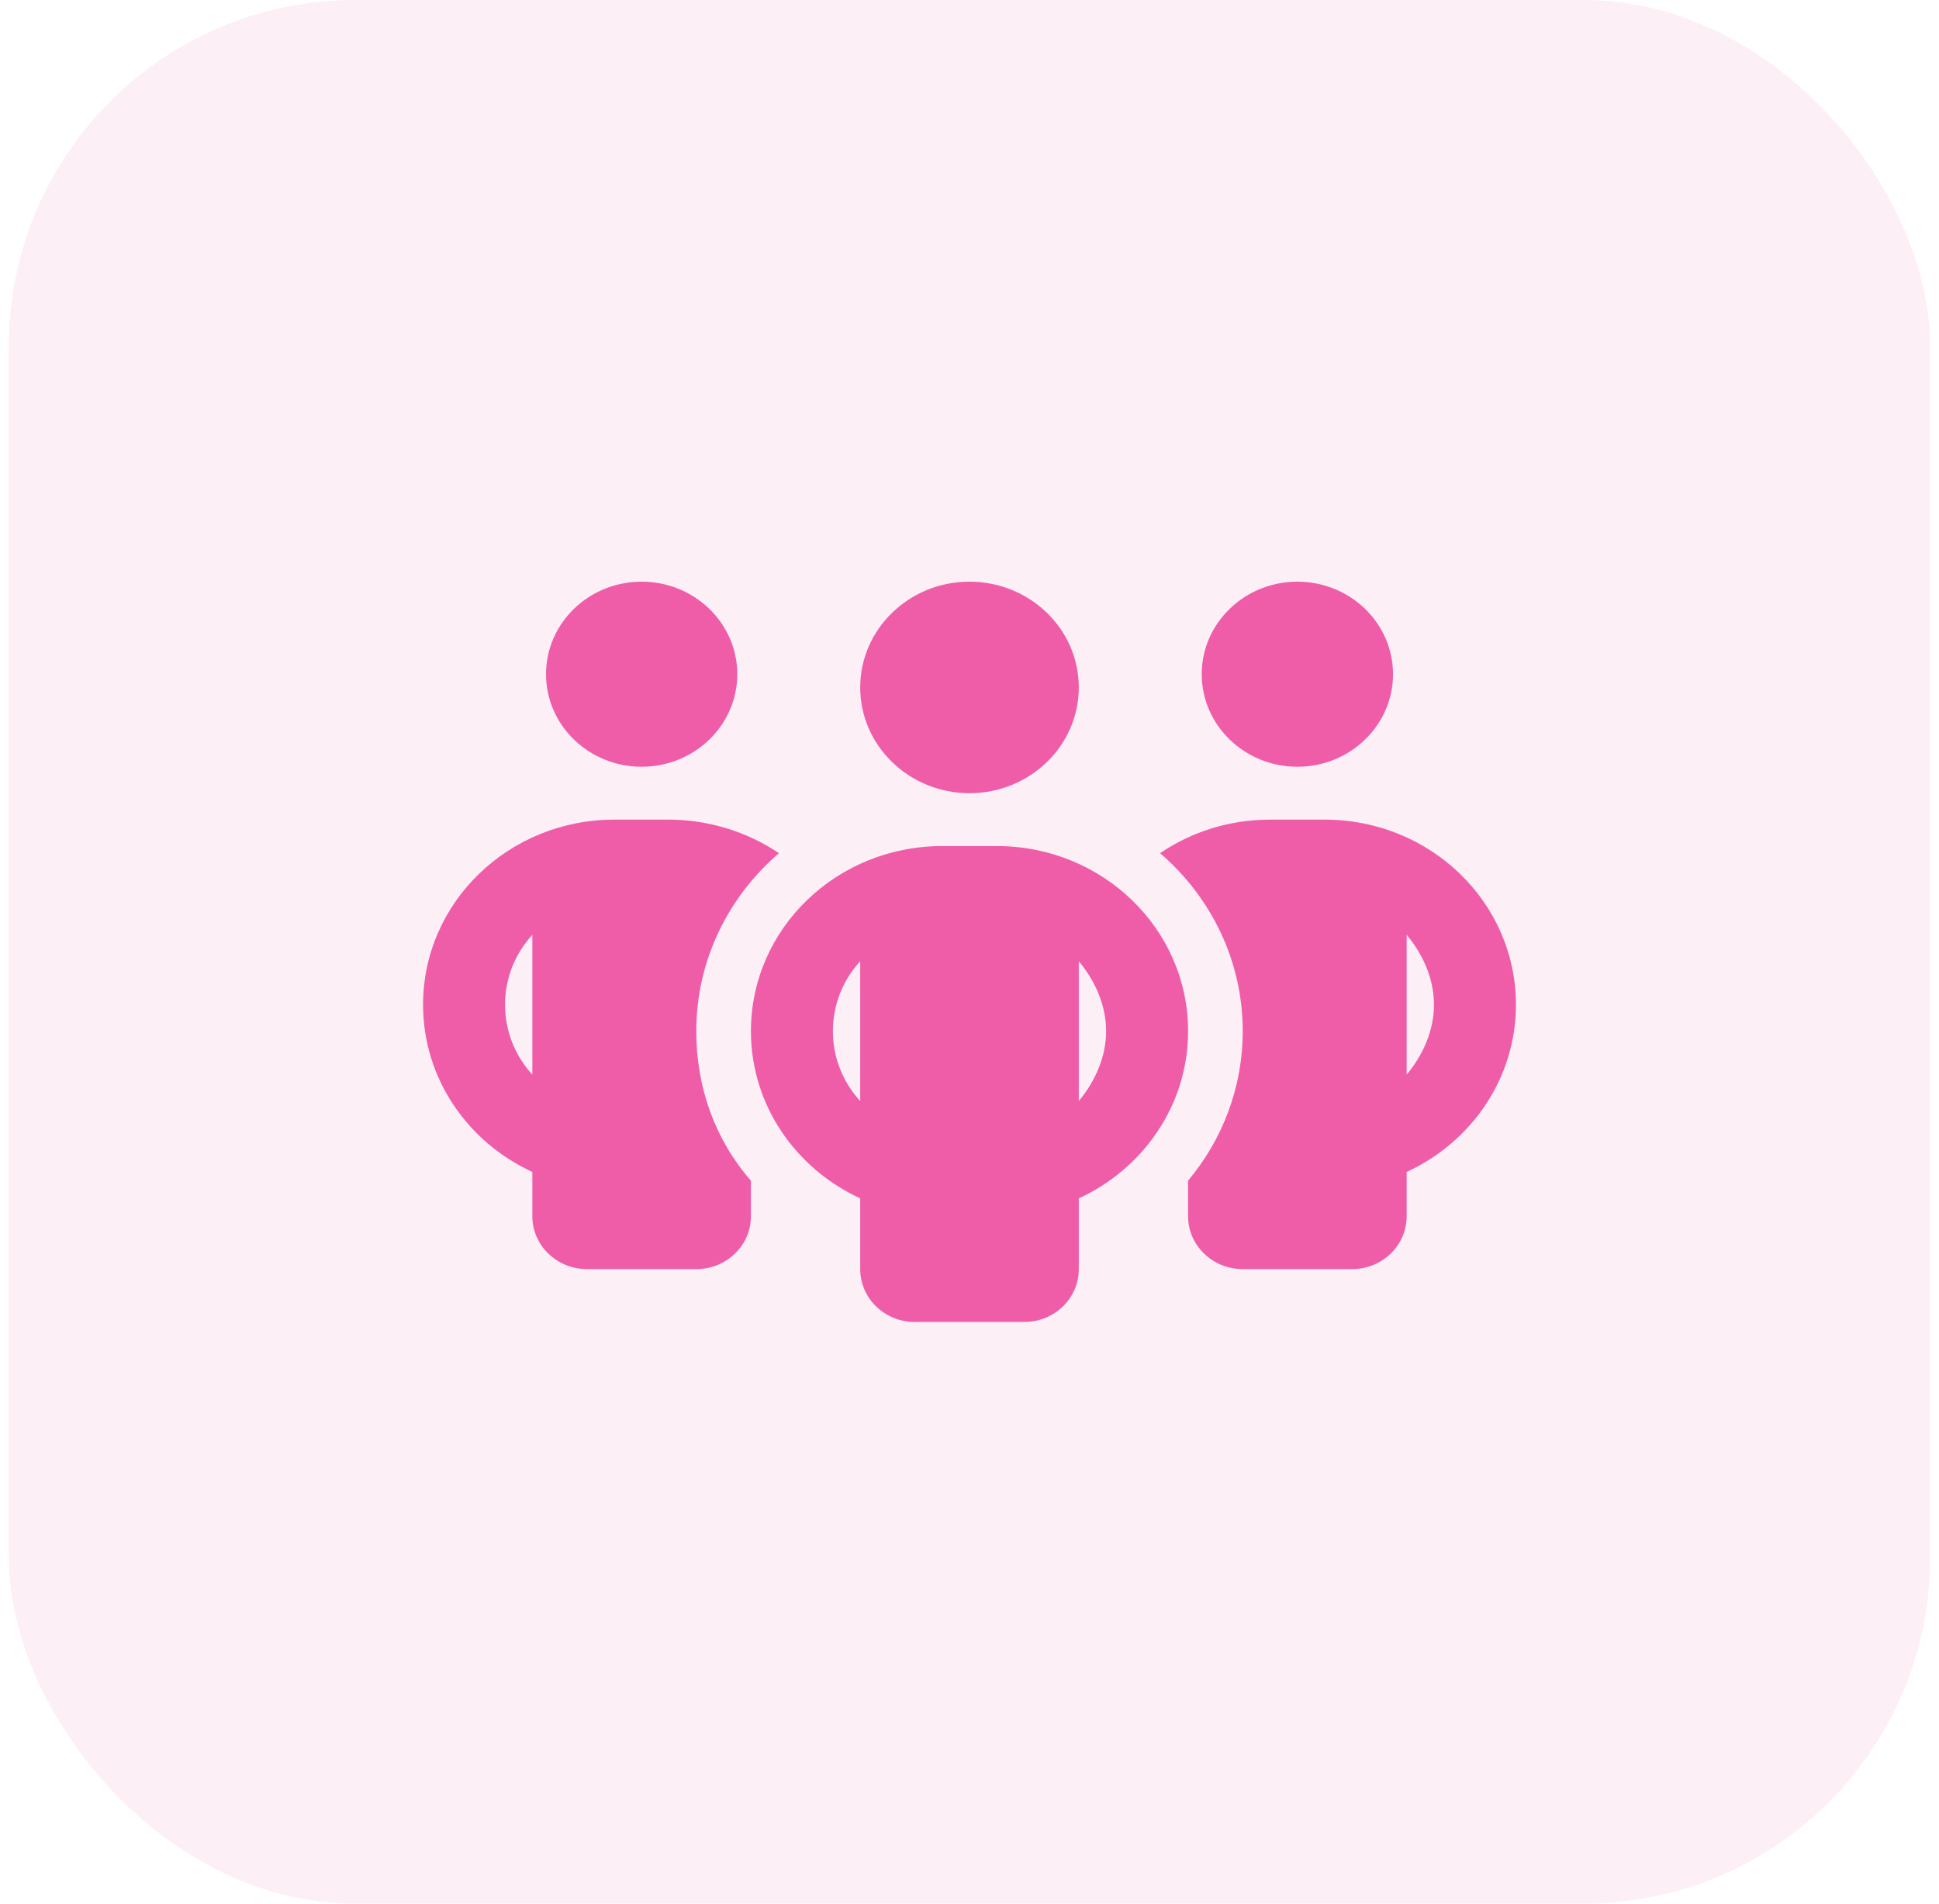 <svg xmlns="http://www.w3.org/2000/svg" width="55" height="54" viewBox="0 0 55 54" fill="none">
    <rect x="0.25" width="54.5" height="54" rx="9.818" fill="#EF5DA8" fill-opacity="0.1" />
    <g clip-path="url(#clip0_11214_61223)">
        <path
            d="M20.913 19.125C20.913 20.573 19.697 21.75 18.2 21.75C16.702 21.75 15.488 20.573 15.488 19.125C15.488 17.675 16.702 16.5 18.2 16.5C19.697 16.5 20.913 17.675 20.913 19.125ZM22.094 24.202C20.656 25.439 19.75 27.244 19.75 29.25C19.75 30.858 20.288 32.334 21.3 33.492V34.5C21.3 35.33 20.607 36 19.75 36H16.65C15.794 36 15.1 35.33 15.1 34.5V33.244C13.267 32.4 12 30.595 12 28.5C12 25.598 14.429 23.25 17.425 23.25H18.975C20.094 23.25 21.213 23.602 22.094 24.202ZM15.1 26.517C14.618 27.042 14.325 27.741 14.325 28.5C14.325 29.259 14.618 29.958 15.1 30.483V26.517ZM33.7 34.5V33.492C34.669 32.334 35.25 30.858 35.25 29.25C35.25 27.244 34.344 25.439 32.906 24.202C33.787 23.602 34.862 23.25 36.025 23.25H37.575C40.573 23.25 43 25.598 43 28.5C43 30.595 41.731 32.4 39.9 33.244V34.5C39.9 35.33 39.207 36 38.35 36H35.25C34.393 36 33.7 35.33 33.7 34.5ZM39.9 30.483C40.341 29.958 40.675 29.259 40.675 28.5C40.675 27.741 40.341 27.042 39.9 26.517V30.483ZM39.513 19.125C39.513 20.573 38.297 21.75 36.8 21.75C35.303 21.75 34.087 20.573 34.087 19.125C34.087 17.675 35.303 16.5 36.8 16.5C38.297 16.5 39.513 17.675 39.513 19.125ZM24.4 19.5C24.4 17.843 25.79 16.5 27.5 16.5C29.21 16.5 30.6 17.843 30.6 19.5C30.6 21.155 29.21 22.5 27.5 22.5C25.79 22.5 24.4 21.155 24.4 19.5ZM33.7 29.25C33.7 31.345 32.431 33.15 30.6 33.994V36C30.6 36.83 29.907 37.5 29.05 37.5H25.95C25.093 37.5 24.4 36.83 24.4 36V33.994C22.569 33.15 21.3 31.345 21.3 29.25C21.3 26.348 23.727 24 26.725 24H28.275C31.273 24 33.7 26.348 33.7 29.25ZM24.4 31.233V27.267C23.916 27.792 23.625 28.491 23.625 29.25C23.625 30.009 23.916 30.708 24.4 31.233ZM30.6 27.267V31.233C31.041 30.703 31.375 30.009 31.375 29.25C31.375 28.491 31.041 27.792 30.6 27.267Z"
            fill="#EF5DA8" />
    </g>
    <defs>
        <clipPath id="clip0_11214_61223">
            <rect width="31" height="24" fill="white" transform="translate(12 15)" />
        </clipPath>
    </defs>
</svg>